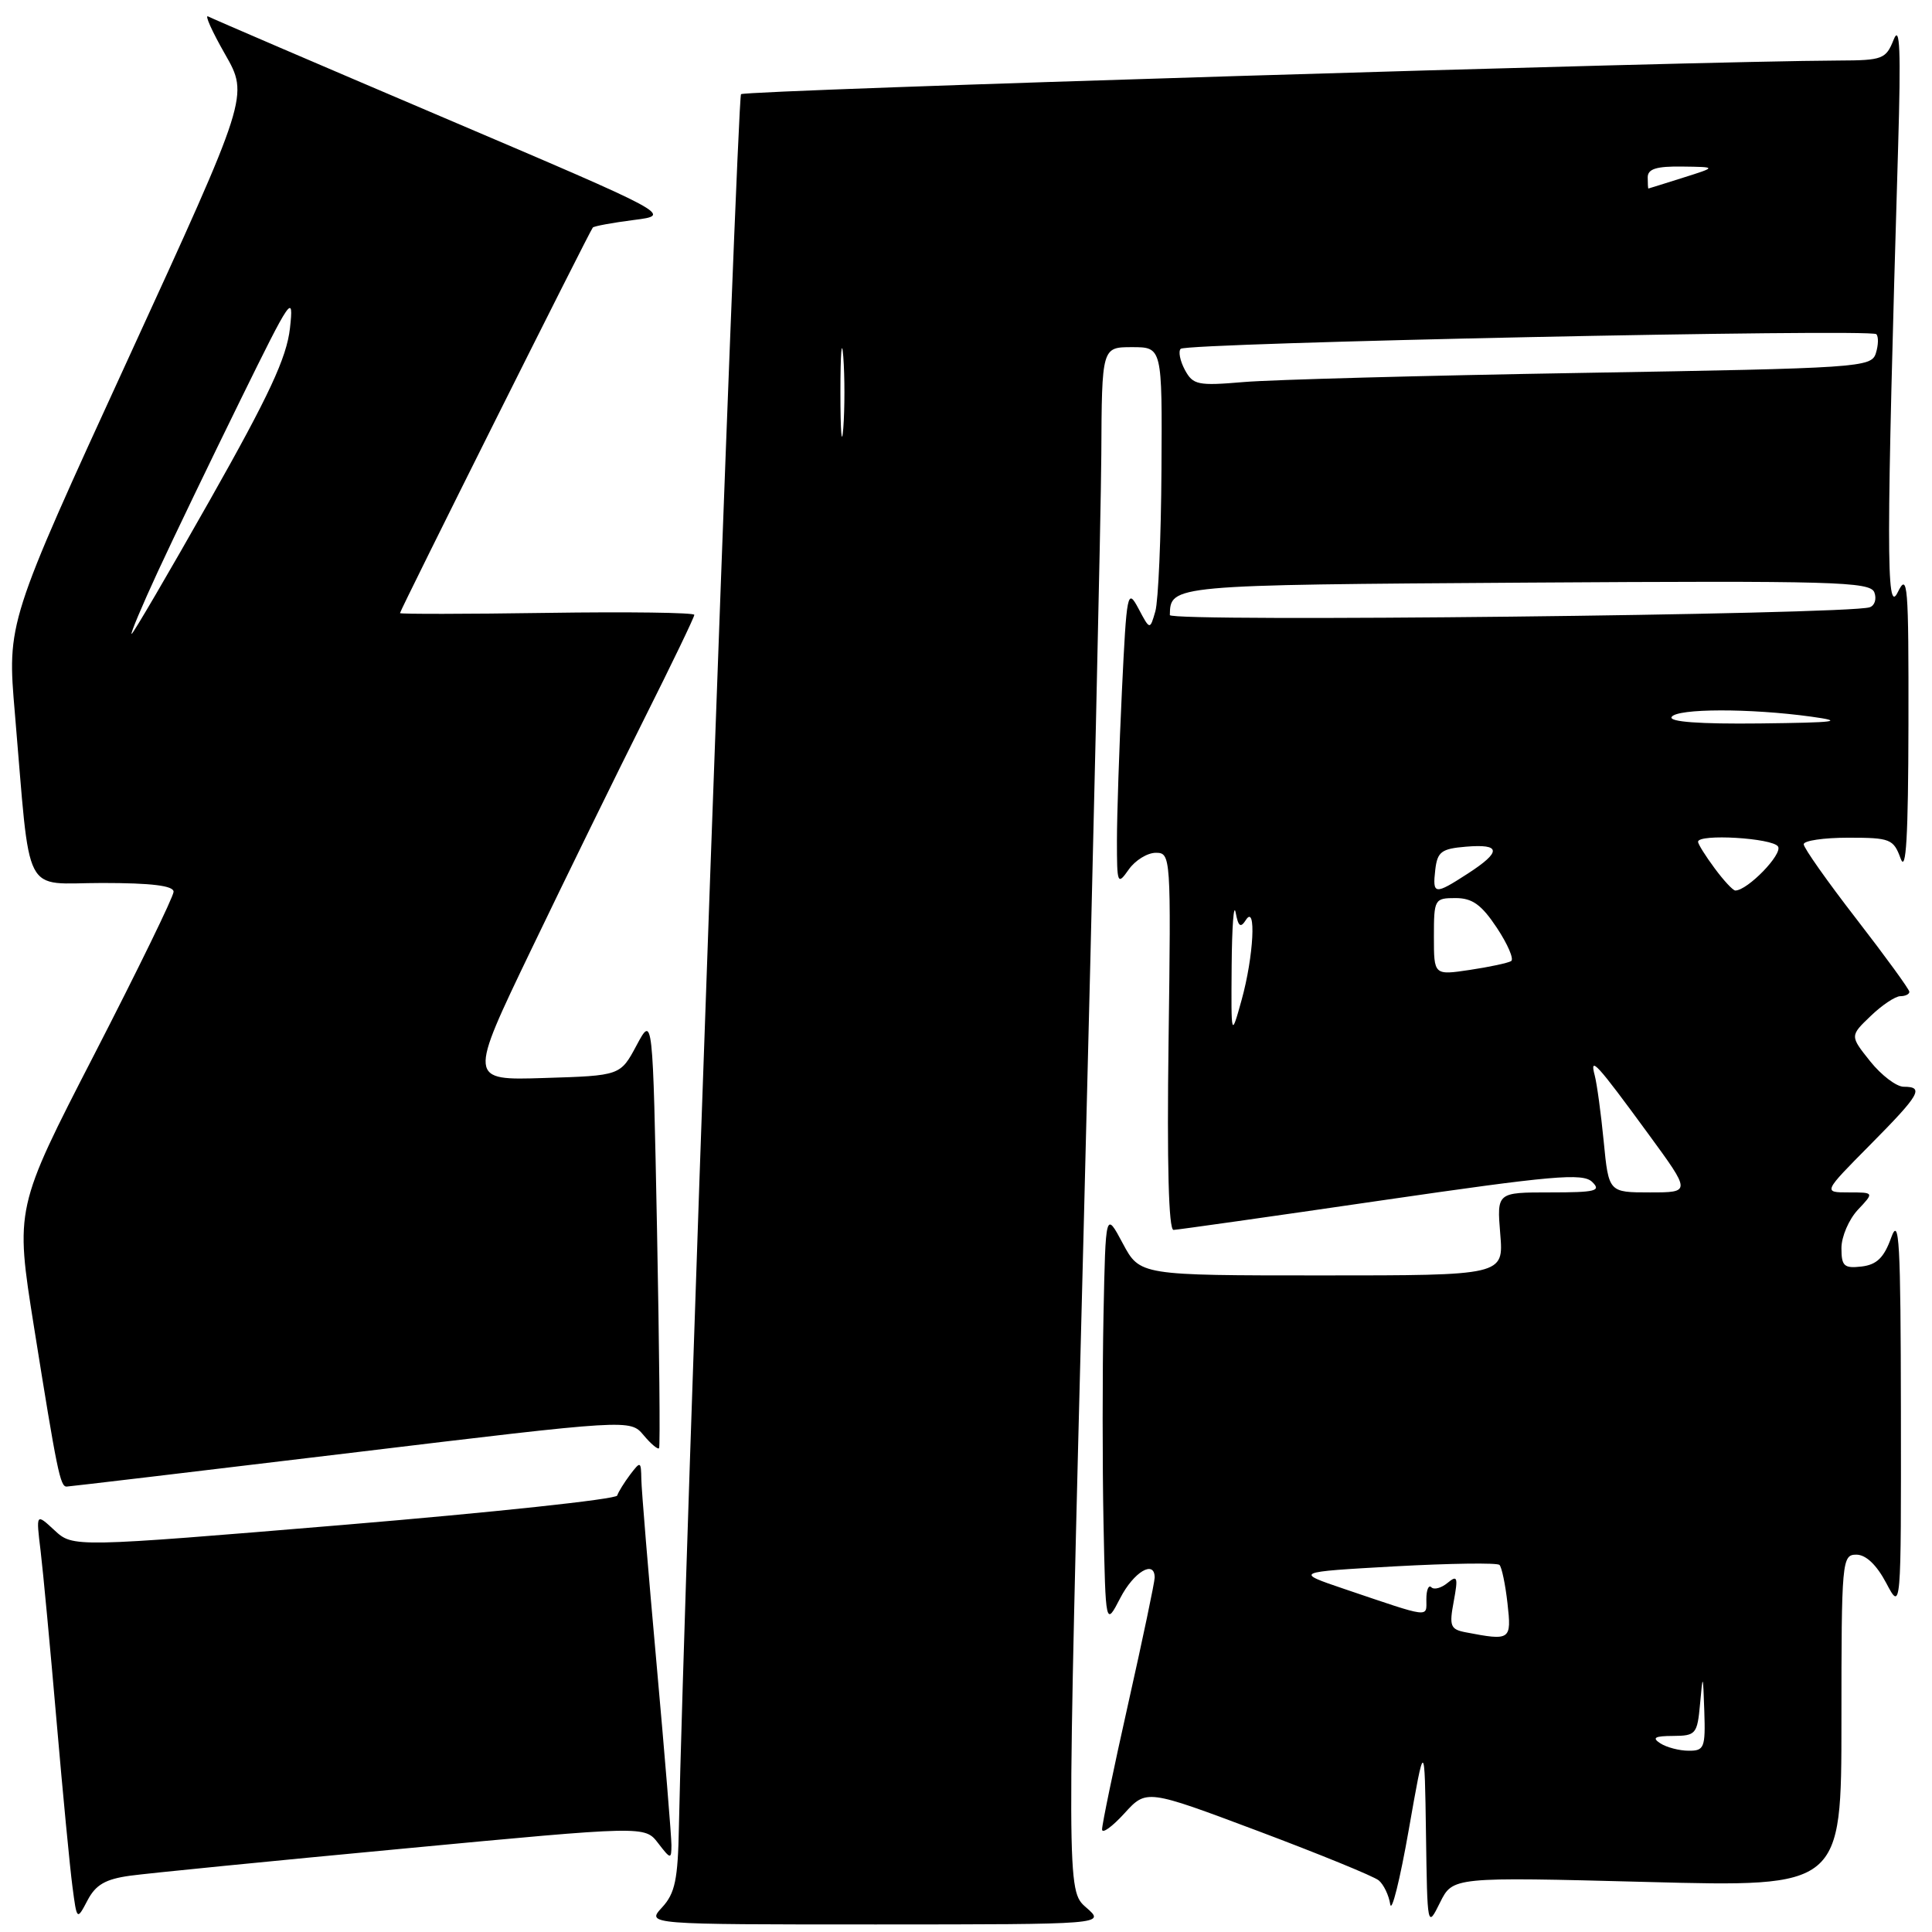 <?xml version="1.0" encoding="UTF-8" standalone="no"?>
<!DOCTYPE svg PUBLIC "-//W3C//DTD SVG 1.1//EN" "http://www.w3.org/Graphics/SVG/1.1/DTD/svg11.dtd" >
<svg xmlns="http://www.w3.org/2000/svg" xmlns:xlink="http://www.w3.org/1999/xlink" version="1.1" viewBox="0 0 256 256">
 <g >
 <path fill="currentColor"
d=" M 143.92 252.75 C 141.34 250.50 141.34 250.50 143.60 162.50 C 144.84 114.10 145.88 68.09 145.93 60.25 C 146.00 46.00 146.00 46.00 150.00 46.00 C 154.00 46.00 154.00 46.00 153.90 62.25 C 153.85 71.19 153.48 79.62 153.09 81.00 C 152.37 83.50 152.37 83.50 150.85 80.63 C 149.39 77.90 149.29 78.42 148.66 91.54 C 148.30 99.12 148.00 108.05 148.00 111.38 C 148.00 117.15 148.07 117.34 149.56 115.22 C 150.41 114.00 152.03 113.00 153.15 113.00 C 155.14 113.00 155.17 113.42 154.84 138.00 C 154.62 154.24 154.85 162.99 155.50 162.97 C 156.05 162.95 168.43 161.20 183.00 159.07 C 205.73 155.76 209.71 155.41 210.96 156.60 C 212.22 157.81 211.45 158.00 205.38 158.00 C 198.34 158.00 198.34 158.00 198.79 163.50 C 199.25 169.00 199.25 169.00 175.14 169.00 C 151.04 169.00 151.04 169.00 148.77 164.75 C 146.50 160.50 146.50 160.50 146.22 174.25 C 146.07 181.81 146.07 194.19 146.22 201.75 C 146.50 215.50 146.50 215.50 148.44 211.75 C 150.23 208.28 153.00 206.63 153.00 209.04 C 153.00 209.62 151.43 217.12 149.50 225.71 C 147.57 234.30 146.01 241.82 146.03 242.42 C 146.05 243.01 147.37 242.05 148.98 240.29 C 151.91 237.07 151.91 237.07 166.70 242.62 C 174.84 245.68 182.04 248.62 182.69 249.16 C 183.34 249.70 184.03 251.13 184.21 252.32 C 184.40 253.52 185.50 249.10 186.66 242.50 C 188.77 230.50 188.77 230.50 188.95 243.00 C 189.13 255.45 189.13 255.49 190.81 252.10 C 192.50 248.70 192.50 248.70 218.25 249.37 C 244.00 250.05 244.00 250.05 244.00 228.03 C 244.00 206.76 244.07 206.00 245.98 206.00 C 247.24 206.00 248.66 207.35 249.93 209.75 C 251.91 213.50 251.91 213.50 251.88 187.00 C 251.85 164.51 251.66 161.03 250.59 164.00 C 249.64 166.65 248.68 167.58 246.67 167.82 C 244.35 168.09 244.00 167.77 244.00 165.38 C 244.00 163.87 244.98 161.59 246.17 160.31 C 248.35 158.00 248.35 158.00 244.95 158.00 C 241.56 158.00 241.56 158.00 247.78 151.72 C 254.41 145.03 255.01 144.00 252.25 144.00 C 251.29 144.00 249.29 142.48 247.81 140.63 C 245.12 137.26 245.12 137.26 247.87 134.63 C 249.37 133.18 251.15 132.00 251.80 132.00 C 252.46 132.00 253.00 131.74 253.00 131.42 C 253.00 131.10 249.85 126.77 246.00 121.79 C 242.15 116.82 239.00 112.35 239.00 111.87 C 239.00 111.39 241.66 111.00 244.92 111.00 C 250.46 111.00 250.90 111.17 251.84 113.75 C 252.57 115.75 252.85 110.92 252.88 96.00 C 252.91 77.33 252.78 75.77 251.45 78.50 C 249.92 81.64 249.93 72.76 251.51 19.50 C 251.89 6.64 251.75 3.17 250.92 5.25 C 249.90 7.83 249.45 8.00 243.67 8.02 C 224.29 8.10 98.72 11.94 98.19 12.48 C 97.67 13.00 90.57 211.17 89.96 242.00 C 89.83 249.07 89.45 250.88 87.72 252.75 C 85.65 255.00 85.65 255.00 116.08 255.00 C 146.50 254.99 146.50 254.99 143.92 252.75 Z  M 17.25 248.54 C 19.59 248.22 35.89 246.60 53.47 244.95 C 85.44 241.93 85.44 241.93 87.20 244.22 C 88.86 246.38 88.96 246.39 88.97 244.50 C 88.97 243.40 88.09 232.60 87.00 220.50 C 85.91 208.40 85.00 197.38 84.98 196.00 C 84.94 193.61 84.87 193.59 83.50 195.39 C 82.72 196.43 81.94 197.68 81.78 198.17 C 81.61 198.66 65.33 200.40 45.58 202.05 C 9.67 205.04 9.67 205.04 7.22 202.77 C 4.77 200.50 4.77 200.50 5.38 205.50 C 5.71 208.25 6.66 218.38 7.49 228.00 C 8.32 237.62 9.27 247.52 9.60 249.99 C 10.19 254.48 10.19 254.48 11.60 251.80 C 12.68 249.74 13.97 248.99 17.25 248.54 Z  M 46.50 192.51 C 83.50 188.05 83.50 188.05 85.28 190.17 C 86.25 191.33 87.18 192.11 87.33 191.89 C 87.49 191.68 87.36 178.68 87.06 163.00 C 86.50 134.50 86.50 134.50 84.35 138.51 C 82.20 142.53 82.20 142.53 72.13 142.84 C 62.06 143.16 62.06 143.16 70.39 125.83 C 74.97 116.30 81.71 102.54 85.36 95.26 C 89.01 87.98 92.00 81.78 92.00 81.47 C 92.00 81.17 83.22 81.05 72.50 81.21 C 61.77 81.37 53.00 81.38 53.00 81.24 C 53.00 80.88 78.15 30.58 78.55 30.15 C 78.72 29.96 81.17 29.51 83.98 29.15 C 89.10 28.50 89.10 28.50 58.80 15.59 C 42.13 8.49 28.09 2.46 27.58 2.18 C 27.08 1.90 28.09 4.15 29.82 7.18 C 32.97 12.69 32.97 12.69 16.96 47.59 C 0.94 82.50 0.94 82.50 1.97 94.50 C 4.10 119.45 2.83 117.00 13.57 117.00 C 20.08 117.00 23.00 117.36 23.00 118.16 C 23.00 118.80 18.27 128.50 12.50 139.71 C 2.00 160.10 2.00 160.10 4.50 175.80 C 7.56 194.97 7.98 197.00 8.83 196.98 C 9.20 196.97 26.15 194.96 46.50 192.51 Z  M 220.00 231.00 C 218.86 230.26 219.26 230.03 221.69 230.02 C 224.72 230.00 224.90 229.78 225.27 225.75 C 225.63 221.69 225.66 221.73 225.83 226.75 C 225.99 231.58 225.82 232.00 223.75 231.98 C 222.51 231.98 220.82 231.53 220.00 231.00 Z  M 194.22 216.29 C 192.18 215.90 192.01 215.47 192.63 212.18 C 193.22 208.98 193.12 208.66 191.81 209.74 C 190.99 210.42 190.02 210.69 189.66 210.32 C 189.30 209.96 189.00 210.67 189.00 211.90 C 189.00 214.38 189.72 214.47 178.17 210.56 C 171.50 208.30 171.50 208.30 184.82 207.55 C 192.15 207.15 198.39 207.06 198.69 207.36 C 198.99 207.66 199.47 209.95 199.75 212.45 C 200.30 217.34 200.16 217.43 194.22 216.29 Z  M 212.50 151.25 C 212.14 147.54 211.60 143.60 211.31 142.50 C 210.60 139.83 211.54 140.86 218.41 150.25 C 224.08 158.00 224.08 158.00 218.62 158.00 C 213.16 158.00 213.16 158.00 212.50 151.25 Z  M 163.20 128.00 C 163.24 122.78 163.48 119.59 163.73 120.91 C 164.08 122.78 164.38 123.00 165.08 121.91 C 166.49 119.68 166.12 126.74 164.52 132.50 C 163.13 137.50 163.13 137.50 163.20 128.00 Z  M 190.00 124.11 C 190.00 119.15 190.08 119.00 192.87 119.00 C 195.10 119.00 196.31 119.88 198.35 122.95 C 199.79 125.13 200.64 127.11 200.23 127.35 C 199.83 127.60 197.36 128.13 194.75 128.52 C 190.00 129.23 190.00 129.23 190.00 124.11 Z  M 190.18 115.25 C 190.46 112.86 190.99 112.46 194.25 112.19 C 198.91 111.80 198.99 112.84 194.50 115.75 C 190.08 118.61 189.80 118.58 190.18 115.25 Z  M 227.19 115.04 C 225.98 113.41 225.00 111.84 225.00 111.54 C 225.00 110.45 234.90 111.04 235.60 112.17 C 236.23 113.18 231.57 117.98 229.94 118.00 C 229.63 118.00 228.39 116.67 227.19 115.04 Z  M 221.50 95.00 C 222.21 93.86 231.88 93.84 240.00 94.96 C 244.54 95.59 243.36 95.74 233.19 95.86 C 225.21 95.95 221.10 95.65 221.50 95.00 Z  M 155.01 81.50 C 155.08 77.51 155.06 77.51 202.34 77.20 C 243.04 76.94 247.81 77.07 248.36 78.49 C 248.69 79.36 248.41 80.26 247.73 80.47 C 244.70 81.45 155.00 82.45 155.01 81.50 Z  M 111.36 52.00 C 111.36 46.77 111.53 44.64 111.74 47.25 C 111.94 49.86 111.94 54.14 111.74 56.75 C 111.53 59.36 111.36 57.23 111.36 52.00 Z  M 157.00 49.01 C 156.36 47.81 156.11 46.55 156.45 46.22 C 157.23 45.43 247.86 43.53 248.62 44.28 C 248.93 44.59 248.90 45.73 248.56 46.81 C 247.96 48.69 246.48 48.79 209.72 49.41 C 188.70 49.76 168.50 50.31 164.83 50.62 C 158.71 51.14 158.08 51.01 157.00 49.01 Z  M 218.33 23.50 C 218.33 22.38 219.48 22.02 222.92 22.07 C 227.50 22.13 227.50 22.13 223.00 23.55 C 220.53 24.33 218.46 24.98 218.42 24.98 C 218.37 24.99 218.33 24.32 218.33 23.50 Z  M 20.91 75.75 C 23.01 71.21 27.94 60.98 31.86 53.00 C 38.58 39.32 38.95 38.78 38.42 43.50 C 37.98 47.40 35.66 52.39 27.82 66.25 C 22.30 76.01 17.62 84.00 17.44 84.00 C 17.25 84.00 18.81 80.29 20.91 75.75 Z "/>
</g>
</svg>